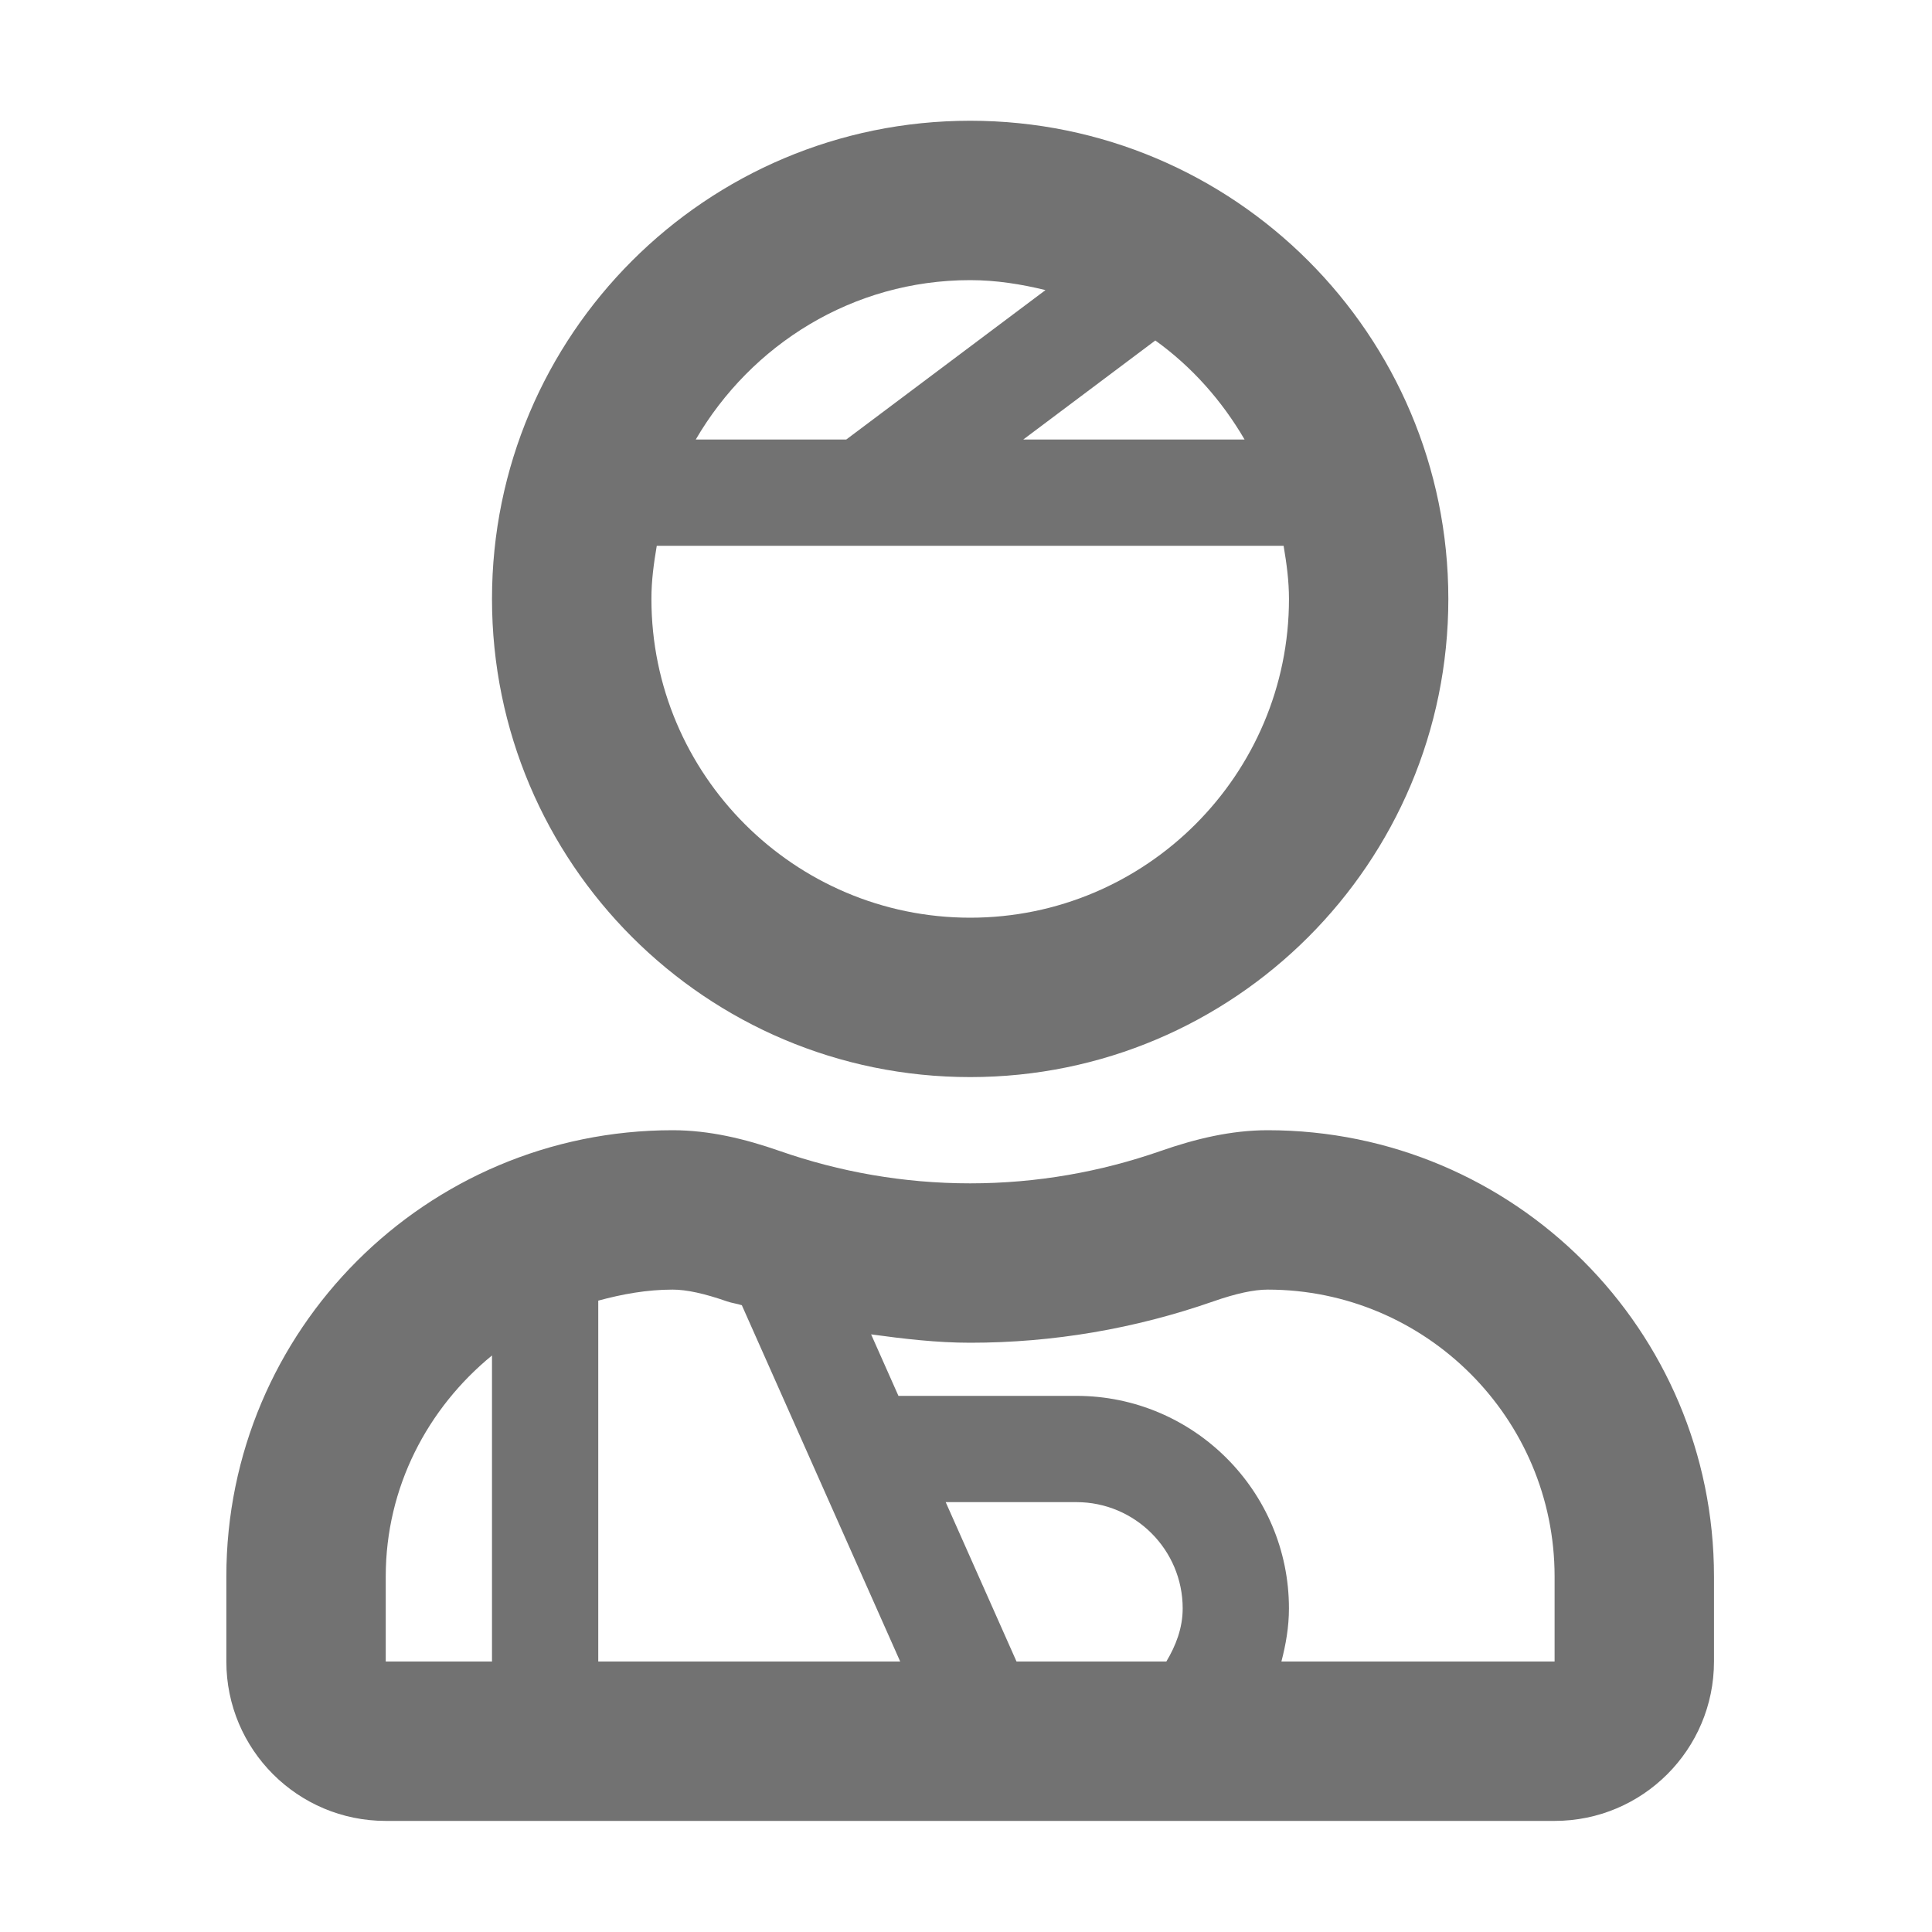 ﻿<?xml version='1.0' encoding='UTF-8'?>
<svg viewBox="-3.749 -2 32 32" xmlns="http://www.w3.org/2000/svg">
  <g transform="matrix(0.055, 0, 0, 0.055, 0, 0)">
    <path d="M224, 288C303.53, 288 368, 223.53 368, 144C368, 64.47 303.53, 0 224, 0C144.47, 0 80, 64.47 80, 144C80, 223.53 144.47, 288 224, 288zM306.64, 96L239.99, 96L279.76, 66.17C290.75, 74.07 299.8, 84.27 306.64, 96zM224, 48C231.85, 48 239.37, 49.21 246.68, 51L186.68, 96L141.36, 96C158.01, 67.45 188.63, 48 224, 48zM129.62, 128L318.39, 128C319.28, 133.23 320.01, 138.52 320.01, 144C320.01, 196.93 276.95, 240 224.01, 240C171.08, 240 128.01, 196.93 128.01, 144C128, 138.52 128.73, 133.23 129.62, 128zM313.6, 304C302.56, 304 291.82, 306.6 281.4, 310.24C263.4, 316.52 244.12, 320 224, 320C203.89, 320 184.6, 316.52 166.61, 310.24C156.19, 306.6 145.44, 304 134.4, 304C60.17, 304 0, 364.17 0, 438.4L0, 464C0, 490.51 21.49, 512 48, 512L400, 512C426.51, 512 448, 490.51 448, 464L448, 438.4C448, 364.17 387.83, 304 313.6, 304zM80, 464L48, 464L48, 438.4C48, 411.48 60.63, 387.69 80, 371.83L80, 464zM112, 464L112, 355.32C119.19, 353.37 126.61, 352 134.4, 352C138.58, 352 143.93, 353.16 150.78, 355.55C152.24, 356.06 153.77, 356.22 155.24, 356.7L202.93, 464L112, 464zM283.08, 464L237.96, 464L216.63, 416L256, 416C273.66, 416 288, 430.36 288, 448C288, 453.95 285.93, 459.22 283.08, 464zM400, 464L317.73, 464C319.07, 458.86 320, 453.56 320, 448C320, 412.7 291.28, 384 256, 384L202.4, 384L194.17, 365.48C204.05, 366.83 213.97, 368 224, 368C248.93, 368 273.56, 363.81 297.22, 355.55C304.07, 353.16 309.43, 352 313.6, 352C361.24, 352 400, 390.76 400, 438.4L400, 464z" fill="#727272" fill-opacity="1" class="Black" />
  </g>
</svg>